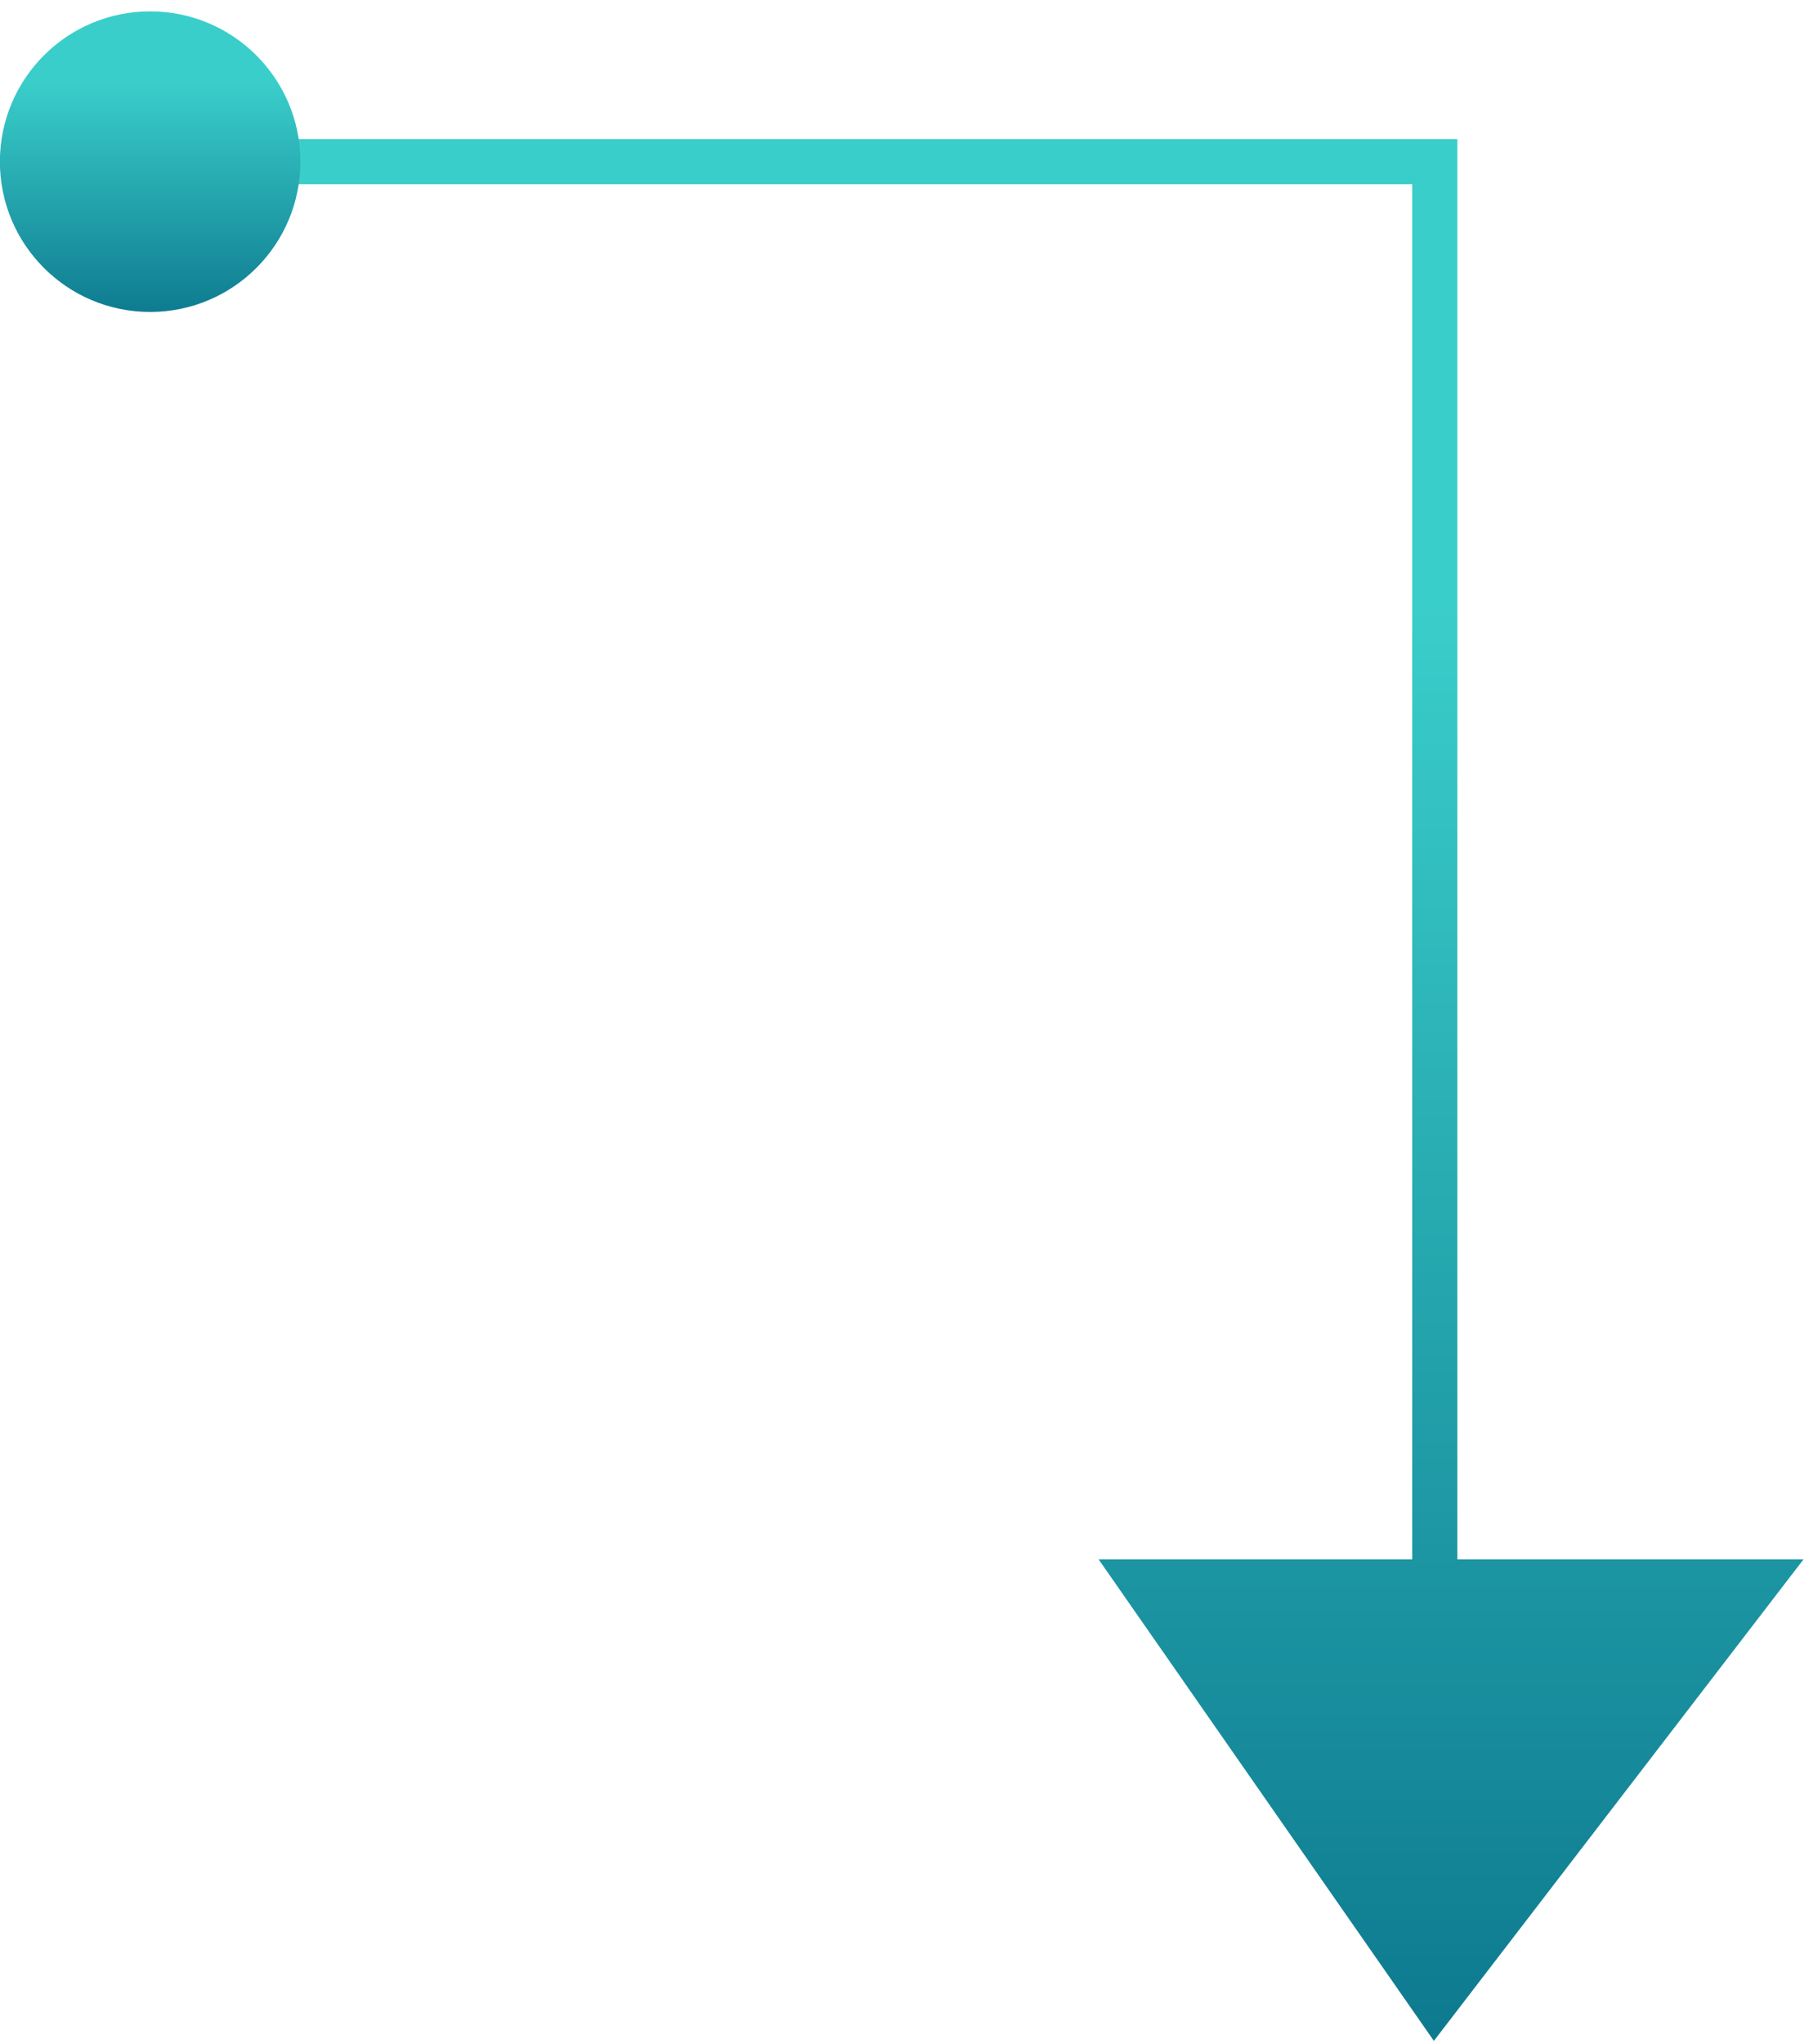 <svg width="121" height="136" viewBox="0 0 121 136" fill="none" xmlns="http://www.w3.org/2000/svg">
<path d="M95.493 133.257L75.993 105.257H95.493H116.993L95.493 133.257Z" fill="url(#paint0_linear_3867_203)"/>
<path d="M2.993 10.757H95.493V114.257M75.993 105.257L95.493 133.257L116.993 105.257H75.993Z" stroke="url(#paint1_linear_3867_203)" stroke-width="3"/>
<circle cx="9.993" cy="10.757" r="10" fill="url(#paint2_linear_3867_203)"/>
<defs>
<linearGradient id="paint0_linear_3867_203" x1="59.93" y1="39.877" x2="59.93" y2="145.317" gradientUnits="userSpaceOnUse">
<stop stop-color="#3ACECA"/>
<stop offset="1" stop-color="#097189"/>
</linearGradient>
<linearGradient id="paint1_linear_3867_203" x1="59.93" y1="39.877" x2="59.93" y2="145.317" gradientUnits="userSpaceOnUse">
<stop stop-color="#3ACECA"/>
<stop offset="1" stop-color="#097189"/>
</linearGradient>
<linearGradient id="paint2_linear_3867_203" x1="9.982" y1="5.511" x2="9.982" y2="22.726" gradientUnits="userSpaceOnUse">
<stop stop-color="#3ACECA"/>
<stop offset="1" stop-color="#097189"/>
</linearGradient>
</defs>
</svg>
